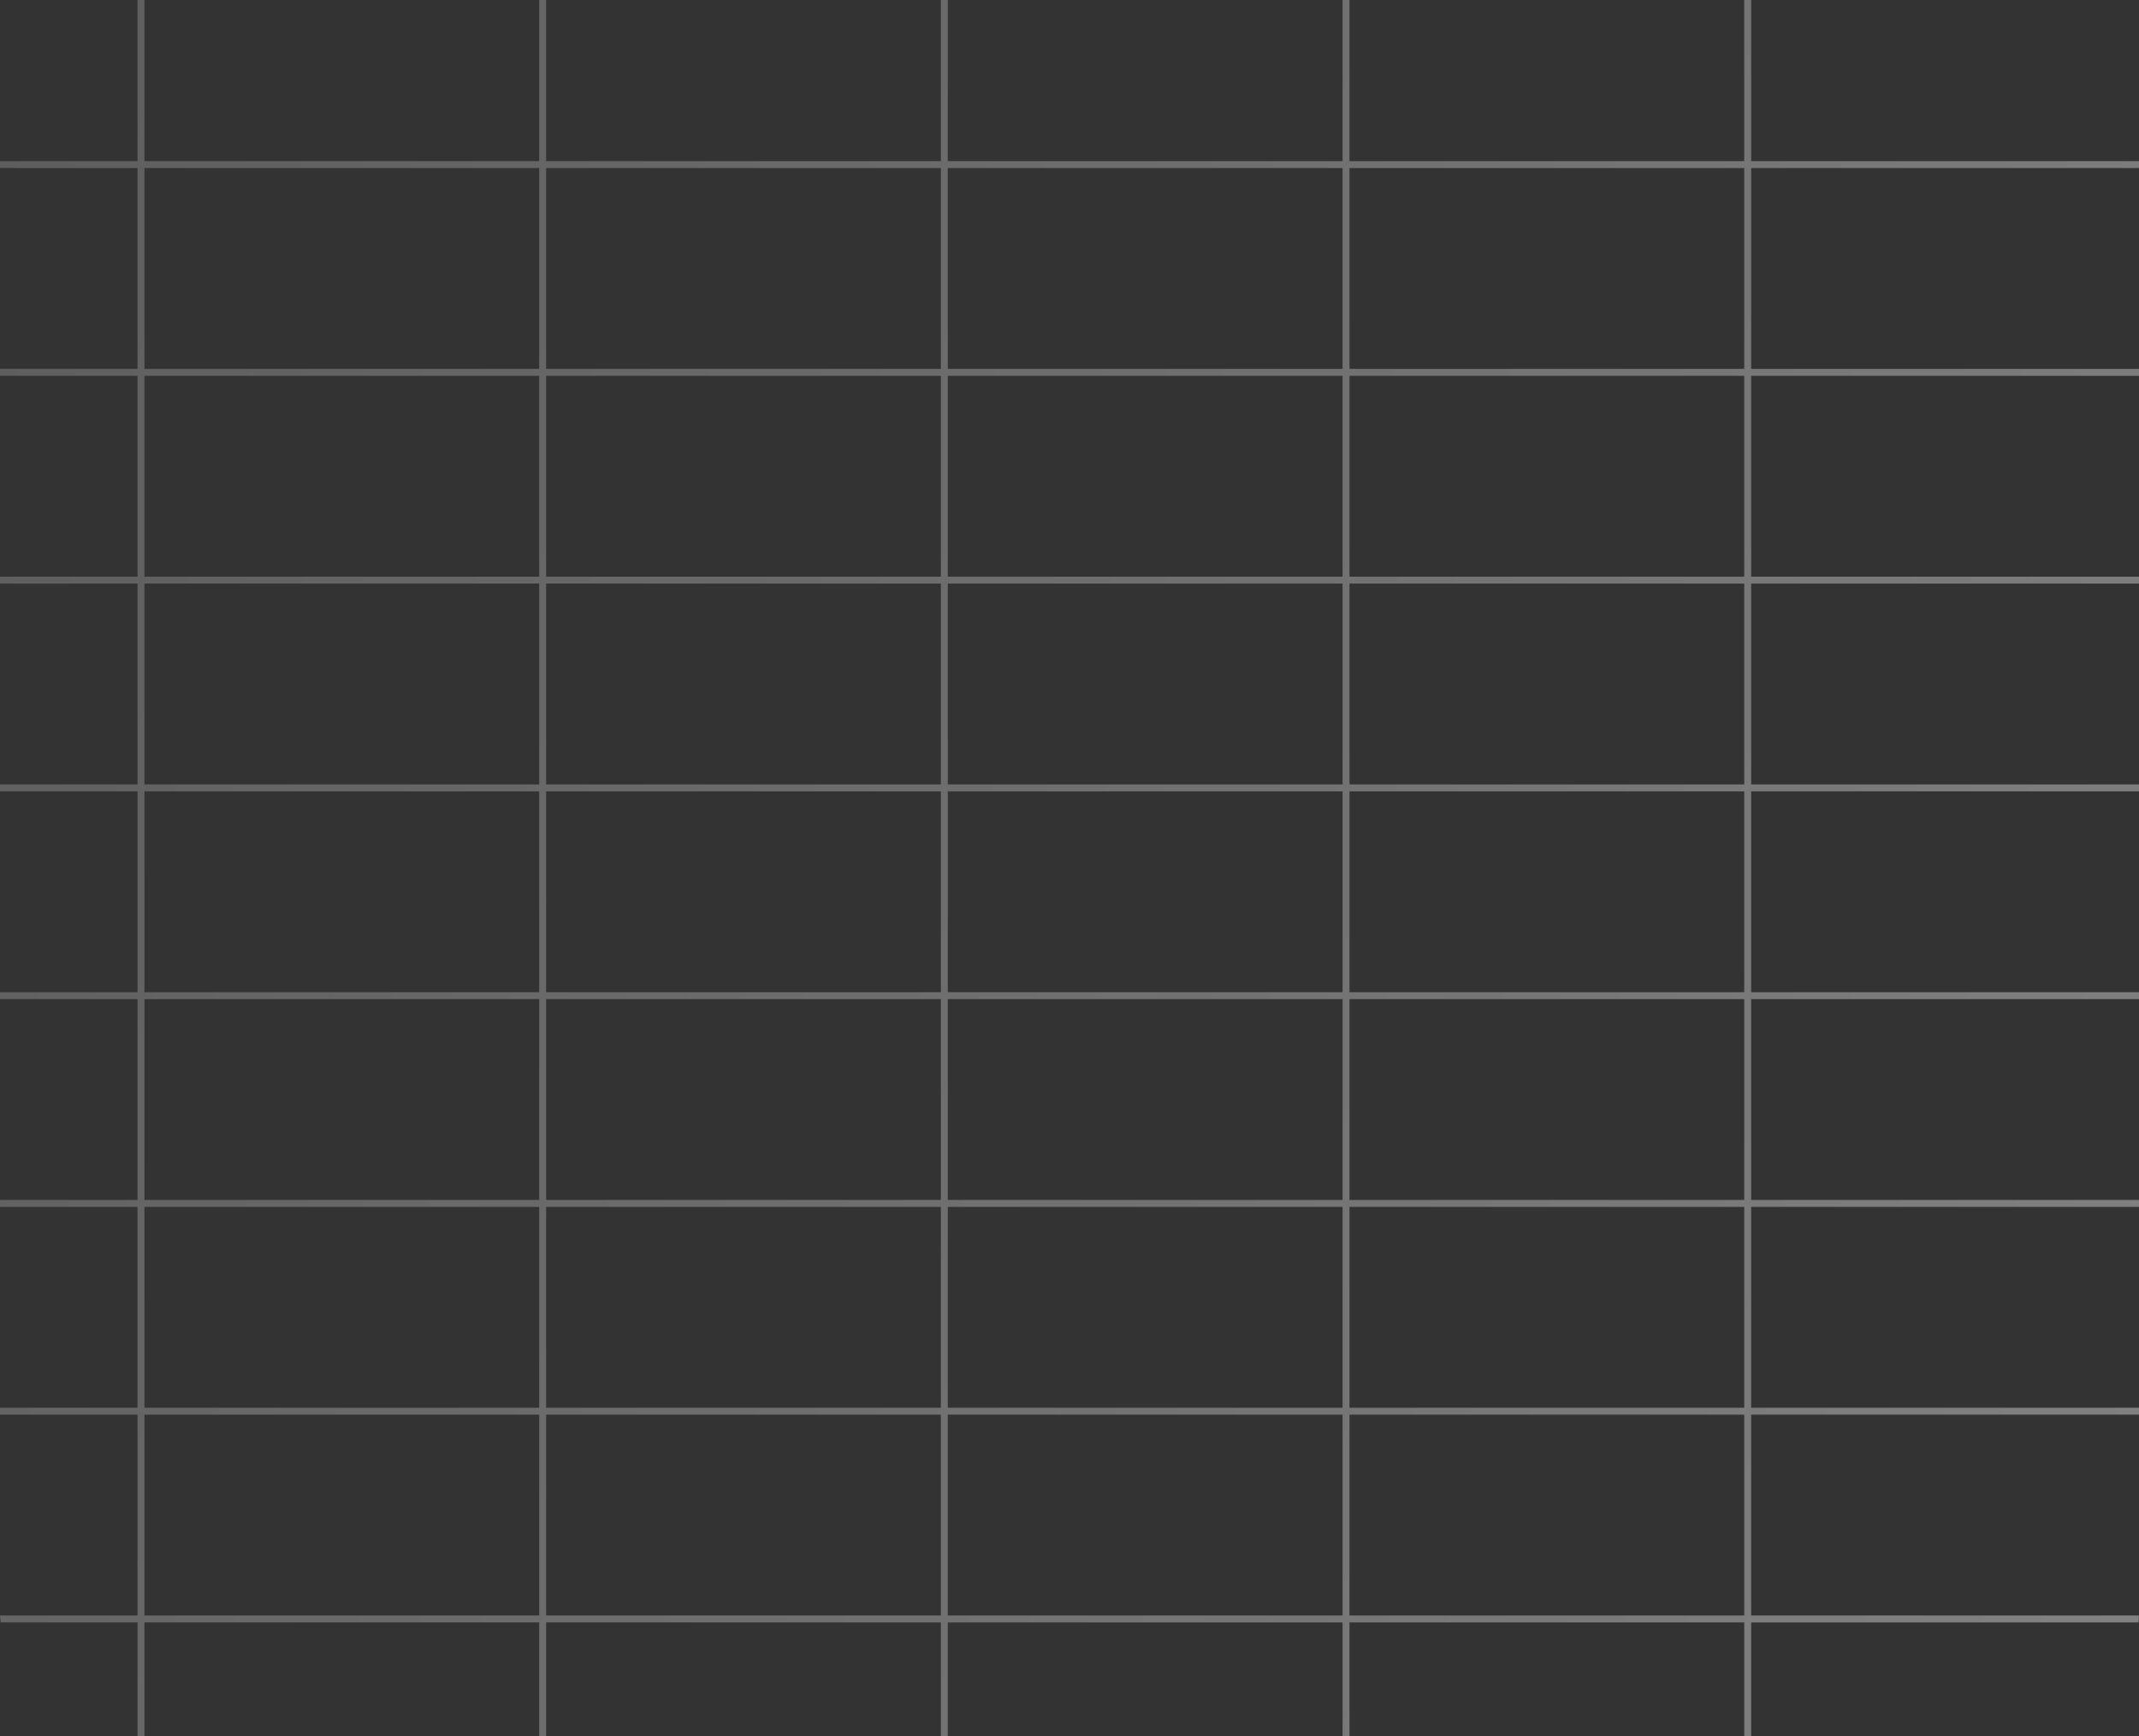 <svg width="345" height="280" viewBox="0 0 345 280" fill="none" xmlns="http://www.w3.org/2000/svg">
<rect x="0" y="0" width="345" height="280" fill="#333333" stroke="none"/>
<g clip-path="url(#clip0_218_9611)">
<path fill-rule="evenodd" clip-rule="evenodd" d="M-430.213 -175.075V-203H-429.096V-175.075L-365.426 -175.075V-203H-364.308V-175.075L-300.638 -175.075V-203H-299.521V-175.075L-235.851 -175.075V-203H-234.734V-175.075L-171.064 -175.075V-203H-169.947V-175.075L-107.395 -175.075L-106.277 -175.075V-203H-105.16V-175.075L-42.607 -175.075V-203H-41.49V-175.075L22.18 -175.075V-203H23.297V-175.075L86.967 -175.075V-203H88.084V-175.075L151.754 -175.075V-203H152.871V-175.075L216.542 -175.075V-203H217.659V-175.075L281.329 -175.075V-203H282.446V-175.075L344.999 -175.075V-173.958L282.446 -173.958V-141.564L344.999 -141.564V-140.447L282.446 -140.447V-108.054L344.999 -108.054V-106.937L282.446 -106.937V-74.543L344.999 -74.543V-73.426L282.446 -73.426V-41.032H344.999V-39.915H282.446V-7.522H344.999V-6.405H282.446V25.989H344.999V27.106H282.446V59.5H344.999V60.617H282.446V93.01H344.999V94.127H282.446V126.521H344.999V127.638H282.446V160.032H344.999V161.149H282.446V193.542H344.999V194.659H282.446V227.053H344.999V228.17H282.446V260.563H344.999V261.681H282.446V294.074H344.999V295.191H282.446V327.585H344.999V328.702H282.446V361.095H344.999V362.212H282.446V394.606H344.999V395.723H282.446V422.532H281.329V395.723H217.659V422.532H216.542V395.723H152.871V422.532H151.754V395.723L88.084 395.723V422.532H86.967V395.723H23.297V422.532H22.18V395.723H-41.49V422.532H-42.607V395.723L-105.16 395.723V422.532H-106.277V395.723L-107.395 395.723L-169.947 395.723V422.532H-171.064V395.723H-234.734V422.532H-235.851V395.723L-299.521 395.723V422.532H-300.638V395.723H-364.309V422.532H-365.426V395.723H-429.096V422.532H-430.213V395.723H-495V394.606H-430.213V362.212H-495V361.095H-430.213V328.702H-495V327.585H-430.213L-430.213 295.191H-495V294.074H-430.213V261.68H-495V260.563H-430.213V228.17H-495V227.053H-430.213V194.659H-495V193.542H-430.213V161.149H-495V160.032H-430.213V127.638H-495V126.521H-430.213V94.127H-495V93.01H-430.213V60.617H-495V59.5H-430.213V27.106H-495V25.989H-430.213V-6.405H-495V-7.522H-430.213V-39.915H-495V-41.032H-430.213V-73.426H-495V-74.543H-430.213V-106.937L-495 -106.937V-108.054L-430.213 -108.054V-140.447L-495 -140.447V-141.564L-430.213 -141.564V-173.958L-495 -173.958V-175.075L-430.213 -175.075ZM-107.395 394.606L-106.277 394.606L-106.277 362.212H-107.395H-169.947L-169.947 394.606L-107.395 394.606ZM-107.395 361.095H-106.277V328.702L-107.395 328.702L-169.947 328.702V361.095H-107.395ZM-107.395 327.585L-106.277 327.585V295.191L-107.395 295.191L-169.947 295.191V327.585L-107.395 327.585ZM-107.395 294.074L-106.277 294.074V261.681L-107.395 261.68L-169.947 261.681V294.074L-107.395 294.074ZM-107.395 260.563L-106.277 260.563V228.17L-107.395 228.17L-169.947 228.17V260.563L-107.395 260.563ZM-107.395 227.053L-106.277 227.053V194.659L-107.395 194.659L-169.947 194.659V227.053L-107.395 227.053ZM-107.395 193.542L-106.277 193.542V161.149L-107.395 161.149L-169.947 161.149V193.542L-107.395 193.542ZM-107.395 160.032L-106.277 160.032V127.638L-107.395 127.638L-169.947 127.638V160.032L-107.395 160.032ZM-107.395 126.521L-106.277 126.521V94.127H-169.947V126.521L-107.395 126.521ZM-105.16 126.521L-42.607 126.521V94.127L-105.16 94.127V126.521ZM-107.395 93.01L-106.277 93.01V60.617L-107.395 60.617L-169.947 60.617V93.01L-107.395 93.01ZM-107.395 59.5L-106.277 59.5V27.106L-169.947 27.106V59.5L-107.395 59.5ZM-105.16 59.5L-42.607 59.5V27.106L-105.16 27.106V59.5ZM-107.395 25.989L-106.277 25.989V-6.405L-169.947 -6.405V25.989L-107.395 25.989ZM-105.16 25.989L-42.607 25.989V-6.405L-105.16 -6.405V25.989ZM-107.395 -7.522L-106.277 -7.522V-39.915L-169.947 -39.915V-7.522L-107.395 -7.522ZM-105.16 -7.522L-42.607 -7.522V-39.915L-105.16 -39.915V-7.522ZM-107.395 -41.032L-106.277 -41.032V-73.426H-169.947V-41.032L-107.395 -41.032ZM-105.16 -41.032L-42.607 -41.032V-73.426L-105.16 -73.426V-41.032ZM-107.395 -74.543L-106.277 -74.543V-106.937H-169.947V-74.543L-107.395 -74.543ZM-105.16 -74.543L-42.607 -74.543V-106.937L-105.16 -106.937V-74.543ZM-107.395 -108.054L-106.277 -108.054V-140.447L-169.947 -140.447V-108.054L-107.395 -108.054ZM-105.16 -108.054L-42.607 -108.054V-140.447L-105.16 -140.447V-108.054ZM-107.395 -141.564L-106.277 -141.564V-173.958L-169.947 -173.958V-141.564L-107.395 -141.564ZM-105.16 -141.564L-42.607 -141.564V-173.958L-105.16 -173.958V-141.564ZM-42.607 60.617L-105.16 60.617V93.01L-42.607 93.01V60.617ZM-42.607 127.638L-105.16 127.638V160.032L-42.607 160.032V127.638ZM-42.607 161.149L-105.16 161.149V193.542L-42.607 193.542V161.149ZM-42.607 194.659L-105.16 194.659V227.053L-42.607 227.053V194.659ZM-42.607 228.17L-105.16 228.17V260.563L-42.607 260.563V228.17ZM-42.607 261.68L-105.16 261.681V294.074L-42.607 294.074V261.68ZM-42.607 295.191L-105.16 295.191V327.585L-42.607 327.585V295.191ZM-42.607 328.702L-105.16 328.702V361.095H-42.607V328.702ZM-42.607 362.212H-105.16L-105.16 394.606L-42.607 394.606V362.212ZM-171.064 362.212L-171.064 394.606H-234.734L-234.734 362.212H-171.064ZM-235.851 362.212V394.606L-299.521 394.606L-299.521 362.212H-235.851ZM-300.638 362.212L-300.638 394.606H-364.309V362.212H-300.638ZM-365.426 362.212V394.606H-429.096V362.212H-365.426ZM-429.096 361.095H-365.426V328.702H-429.096V361.095ZM-364.309 361.095H-300.638V328.702H-364.309V361.095ZM-299.521 361.095H-235.851V328.702L-299.521 328.702V361.095ZM-234.734 361.095H-171.064V328.702H-234.734V361.095ZM-171.064 295.191V327.585H-234.734V295.191H-171.064ZM-235.851 295.191L-235.851 327.585L-299.521 327.585L-299.521 295.191L-235.851 295.191ZM-300.638 295.191L-300.638 327.585H-364.309L-364.308 295.191H-300.638ZM-365.426 295.191L-365.426 327.585H-429.096L-429.096 295.191H-365.426ZM-429.096 294.074H-365.426V261.68H-429.096V294.074ZM-364.308 294.074H-300.638V261.68H-364.308V294.074ZM-299.521 294.074L-235.851 294.074V261.681L-299.521 261.68V294.074ZM-234.734 294.074H-171.064V261.681H-234.734V294.074ZM-171.064 228.17V260.563H-234.734V228.17H-171.064ZM-235.851 228.17V260.563L-299.521 260.563V228.17L-235.851 228.17ZM-300.638 228.17V260.563H-364.308V228.17H-300.638ZM-365.426 228.17V260.563H-429.096V228.17H-365.426ZM-429.096 227.053H-365.426V194.659H-429.096V227.053ZM-364.308 227.053H-300.638V194.659H-364.308V227.053ZM-299.521 227.053L-235.851 227.053V194.659L-299.521 194.659V227.053ZM-234.734 227.053H-171.064V194.659H-234.734V227.053ZM-171.064 161.149V193.542H-234.734V161.149H-171.064ZM-235.851 161.149V193.542L-299.521 193.542V161.149L-235.851 161.149ZM-300.638 161.149V193.542H-364.308V161.149H-300.638ZM-365.426 161.149V193.542H-429.096V161.149H-365.426ZM-429.096 160.032H-365.426V127.638H-429.096V160.032ZM-364.308 160.032H-300.638V127.638H-364.308V160.032ZM-299.521 160.032L-235.851 160.032V127.638L-299.521 127.638V160.032ZM-234.734 160.032H-171.064V127.638H-234.734V160.032ZM-171.064 94.127V126.521H-234.734V94.127H-171.064ZM-235.851 94.127V126.521L-299.521 126.521V94.127L-235.851 94.127ZM-300.638 94.127V126.521H-364.308V94.127H-300.638ZM-365.426 94.127V126.521H-429.096V94.127H-365.426ZM-429.096 93.01H-365.426V60.617L-429.096 60.617V93.01ZM-364.308 93.01H-300.638V60.617H-364.308V93.01ZM-299.521 93.01L-235.851 93.01V60.617H-299.521V93.01ZM-234.734 93.01H-171.064V60.617H-234.734V93.01ZM-171.064 27.106V59.5H-234.734V27.106H-171.064ZM-235.851 27.106V59.5L-299.521 59.5V27.106L-235.851 27.106ZM-300.638 27.106V59.5H-364.308V27.106H-300.638ZM-365.426 27.106V59.5H-429.096V27.106L-365.426 27.106ZM-429.096 25.989L-365.426 25.989V-6.405L-429.096 -6.405V25.989ZM-364.308 25.989H-300.638V-6.405H-364.308V25.989ZM-299.521 25.989L-235.851 25.989V-6.405L-299.521 -6.405V25.989ZM-234.734 25.989H-171.064V-6.405H-234.734V25.989ZM-171.064 -39.915V-7.522H-234.734V-39.915H-171.064ZM-235.851 -39.915V-7.522L-299.521 -7.522V-39.915L-235.851 -39.915ZM-300.638 -39.915V-7.522H-364.308V-39.915H-300.638ZM-365.426 -39.915V-7.522L-429.096 -7.522V-39.915L-365.426 -39.915ZM-429.096 -41.032L-365.426 -41.032V-73.426H-429.096V-41.032ZM-364.308 -41.032H-300.638V-73.426L-364.308 -73.426V-41.032ZM-299.521 -41.032L-235.851 -41.032V-73.426L-299.521 -73.426V-41.032ZM-234.734 -41.032H-171.064V-73.426H-234.734V-41.032ZM-171.064 -106.937V-74.543L-234.734 -74.543V-106.937L-171.064 -106.937ZM-235.851 -106.937V-74.543H-299.521V-106.937L-235.851 -106.937ZM-300.638 -106.937V-74.543L-364.308 -74.543V-106.937L-300.638 -106.937ZM-365.426 -106.937V-74.543H-429.096V-106.937H-365.426ZM-429.096 -108.054H-365.426V-140.447L-429.096 -140.447V-108.054ZM-364.308 -108.054L-300.638 -108.054V-140.447L-364.308 -140.447V-108.054ZM-299.521 -108.054L-235.851 -108.054V-140.447L-299.521 -140.447V-108.054ZM-234.734 -108.054L-171.064 -108.054V-140.447L-234.734 -140.447V-108.054ZM-171.064 -173.958V-141.564L-234.734 -141.564V-173.958L-171.064 -173.958ZM-235.851 -173.958V-141.564L-299.521 -141.564V-173.958L-235.851 -173.958ZM-300.638 -173.958V-141.564L-364.308 -141.564V-173.958L-300.638 -173.958ZM-365.426 -173.958V-141.564L-429.096 -141.564V-173.958L-365.426 -173.958ZM281.329 362.212V394.606H217.659V362.212H281.329ZM216.542 362.212L216.542 394.606H152.871V362.212H216.542ZM151.754 362.212L151.754 394.606L88.084 394.606V362.212H151.754ZM86.967 362.212L86.967 394.606H23.297L23.297 362.212H86.967ZM22.18 362.212V394.606H-41.49V362.212H22.18ZM-41.49 361.095H22.18V328.702H-41.49V361.095ZM23.297 361.095H86.967V328.702H23.297V361.095ZM88.084 361.095H151.754V328.702L88.084 328.702V361.095ZM152.871 361.095H216.542V328.702H152.871V361.095ZM217.659 361.095H281.329V328.702H217.659V361.095ZM281.329 295.191V327.585H217.659V295.191H281.329ZM216.542 295.191V327.585H152.871V295.191H216.542ZM151.754 295.191V327.585L88.084 327.585V295.191L151.754 295.191ZM86.967 295.191V327.585H23.297V295.191H86.967ZM22.18 295.191V327.585H-41.49V295.191H22.18ZM-41.49 294.074H22.18V261.68H-41.49V294.074ZM23.297 294.074H86.967V261.68H23.297V294.074ZM88.084 294.074L151.754 294.074V261.681L88.084 261.68V294.074ZM152.871 294.074H216.542V261.681H152.871V294.074ZM217.659 294.074H281.329V261.681H217.659V294.074ZM281.329 228.17V260.563H217.659V228.17H281.329ZM216.542 228.17V260.563H152.871V228.17H216.542ZM151.754 228.17V260.563L88.084 260.563V228.17L151.754 228.17ZM86.967 228.17V260.563H23.297V228.17H86.967ZM22.18 228.17L22.18 260.563H-41.49V228.17H22.18ZM-41.49 227.053H22.18V194.659H-41.49V227.053ZM23.297 227.053H86.967V194.659H23.297V227.053ZM88.084 227.053L151.754 227.053V194.659L88.084 194.659V227.053ZM152.871 227.053H216.542V194.659H152.871V227.053ZM217.659 227.053H281.329V194.659H217.659V227.053ZM281.329 161.149V193.542H217.659V161.149H281.329ZM216.542 161.149V193.542H152.871V161.149H216.542ZM151.754 161.149V193.542L88.084 193.542V161.149L151.754 161.149ZM86.967 161.149V193.542H23.297V161.149H86.967ZM22.18 161.149V193.542H-41.49V161.149H22.18ZM-41.49 160.032H22.18V127.638H-41.49V160.032ZM23.297 160.032H86.967V127.638H23.297V160.032ZM88.084 160.032L151.754 160.032V127.638L88.084 127.638V160.032ZM152.871 160.032H216.542V127.638H152.871V160.032ZM217.659 160.032H281.329V127.638H217.659V160.032ZM281.329 94.127V126.521H217.659V94.127H281.329ZM216.542 94.127V126.521H152.871V94.127H216.542ZM151.754 94.127V126.521L88.084 126.521V94.127L151.754 94.127ZM86.967 94.127V126.521H23.297V94.127H86.967ZM22.18 94.127V126.521H-41.49V94.127H22.18ZM-41.49 93.01H22.18V60.617L-41.49 60.617V93.01ZM23.297 93.01H86.967V60.617H23.297V93.01ZM88.084 93.01L151.754 93.01V60.617H88.084V93.01ZM152.871 93.01H216.542V60.617H152.871V93.01ZM217.659 93.01H281.329V60.617L217.659 60.617V93.01ZM281.329 27.106V59.5H217.659V27.106L281.329 27.106ZM216.542 27.106V59.5H152.871V27.106H216.542ZM151.754 27.106V59.5L88.084 59.5V27.106L151.754 27.106ZM86.967 27.106V59.5H23.297V27.106H86.967ZM22.18 27.106V59.5H-41.49V27.106L22.18 27.106ZM-41.49 25.989L22.18 25.989V-6.405L-41.49 -6.405V25.989ZM23.297 25.989H86.967V-6.405H23.297V25.989ZM88.084 25.989L151.754 25.989V-6.405L88.084 -6.405V25.989ZM152.871 25.989H216.542V-6.405H152.871V25.989ZM217.659 25.989L281.329 25.989V-6.405L217.659 -6.405V25.989ZM281.329 -39.915V-7.522L217.659 -7.522V-39.915L281.329 -39.915ZM216.542 -39.915V-7.522H152.871V-39.915H216.542ZM151.754 -39.915V-7.522L88.084 -7.522V-39.915L151.754 -39.915ZM86.967 -39.915V-7.522H23.297V-39.915H86.967ZM22.18 -39.915V-7.522L-41.49 -7.522V-39.915L22.18 -39.915ZM-41.49 -41.032L22.18 -41.032V-73.426H-41.49V-41.032ZM23.297 -41.032H86.967V-73.426L23.297 -73.426V-41.032ZM88.084 -41.032L151.754 -41.032V-73.426L88.084 -73.426V-41.032ZM152.871 -41.032H216.542V-73.426H152.871V-41.032ZM217.659 -41.032L281.329 -41.032V-73.426H217.659V-41.032ZM281.329 -106.937V-74.543H217.659V-106.937H281.329ZM216.542 -106.937V-74.543L152.871 -74.543V-106.937L216.542 -106.937ZM151.754 -106.937V-74.543H88.084V-106.937L151.754 -106.937ZM86.967 -106.937V-74.543L23.297 -74.543V-106.937L86.967 -106.937ZM22.18 -106.937V-74.543H-41.49V-106.937H22.18ZM-41.49 -108.054H22.18V-140.447L-41.49 -140.447V-108.054ZM23.297 -108.054L86.967 -108.054V-140.447L23.297 -140.447V-108.054ZM88.084 -108.054L151.754 -108.054V-140.447L88.084 -140.447V-108.054ZM152.871 -108.054L216.542 -108.054V-140.447L152.871 -140.447V-108.054ZM217.659 -108.054H281.329V-140.447L217.659 -140.447V-108.054ZM281.329 -173.958V-141.564L217.659 -141.564V-173.958L281.329 -173.958ZM216.542 -173.958V-141.564L152.871 -141.564V-173.958L216.542 -173.958ZM151.754 -173.958V-141.564L88.084 -141.564V-173.958L151.754 -173.958ZM86.967 -173.958V-141.564L23.297 -141.564V-173.958L86.967 -173.958ZM22.18 -173.958V-141.564L-41.49 -141.564V-173.958L22.18 -173.958Z" fill="url(#paint0_radial_218_9611)"/>
</g>
<defs>
<radialGradient id="paint0_radial_218_9611" cx="0" cy="0" r="1" gradientUnits="userSpaceOnUse" gradientTransform="translate(-440.5 -45) rotate(17.281) scale(910.604 1222.81)">
<stop stop-color="white" stop-opacity="0"/>
<stop offset="1" stop-color="white" stop-opacity="0.42"/>
</radialGradient>
<clipPath id="clip0_218_9611">
<rect width="345" height="280" rx="20" fill="white"/>
</clipPath>
</defs>
</svg>
